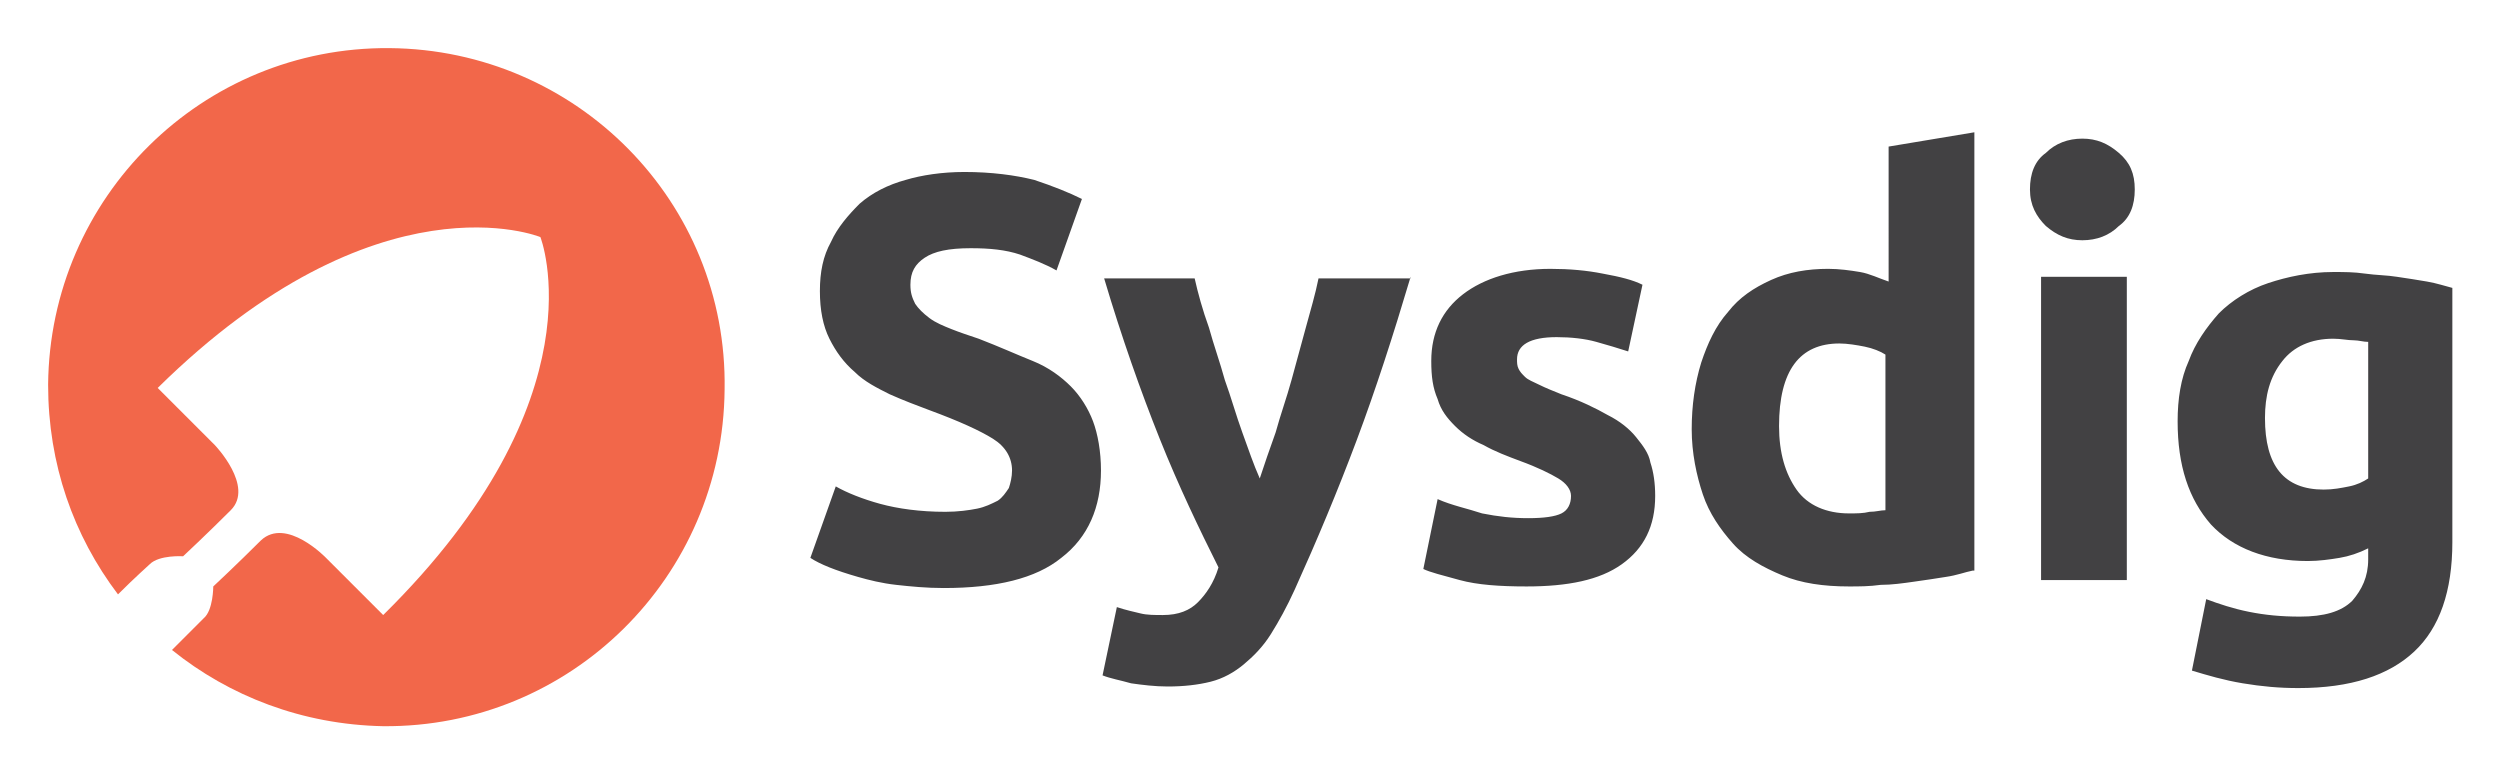 <svg xmlns="http://www.w3.org/2000/svg" role="img" viewBox="-3.03 -3.03 157.43 48.68"><title>Sysdig logo</title><path fill="#424143" d="M56.5 29.2c.8 0 1.5-.1 2-.2s.9-.3 1.3-.5c.3-.2.5-.5.7-.8.1-.3.2-.7.2-1.1 0-.8-.4-1.5-1.2-2-.8-.5-2.1-1.1-4-1.8-.8-.3-1.6-.6-2.5-1-.8-.4-1.6-.8-2.2-1.4-.7-.6-1.2-1.3-1.6-2.1-.4-.8-.6-1.8-.6-3s.2-2.2.7-3.1c.4-.9 1.1-1.7 1.8-2.4.8-.7 1.8-1.2 2.9-1.5 1-.3 2.3-.5 3.7-.5 1.7 0 3.2.2 4.4.5 1.2.4 2.2.8 3 1.2L63.5 14c-.7-.4-1.5-.7-2.3-1-.9-.3-1.9-.4-3.1-.4-1.4 0-2.3.2-2.9.6-.6.4-.9.9-.9 1.7 0 .5.1.8.3 1.2.2.3.5.6.9.9.4.3.9.5 1.4.7.5.2 1.1.4 1.7.6 1.3.5 2.4 1 3.4 1.4s1.8 1 2.4 1.6c.6.6 1.1 1.4 1.4 2.2.3.8.5 1.9.5 3.1 0 2.3-.8 4.2-2.5 5.5-1.6 1.3-4.1 1.9-7.4 1.9-1.1 0-2.1-.1-3-.2-.9-.1-1.7-.3-2.4-.5s-1.3-.4-1.8-.6c-.5-.2-.9-.4-1.2-.6l1.6-4.5c.7.4 1.7.8 2.8 1.1 1.1.3 2.5.5 4.1.5m29.3-14.8c-1.1 3.7-2.2 7.1-3.4 10.3-1.2 3.2-2.5 6.3-3.9 9.4-.5 1.1-1 2-1.5 2.8-.5.8-1.1 1.4-1.7 1.9-.6.5-1.3.9-2.1 1.1-.8.2-1.7.3-2.7.3-.8 0-1.6-.1-2.3-.2-.7-.2-1.3-.3-1.8-.5l.9-4.3c.6.2 1.1.3 1.5.4.4.1.9.1 1.4.1 1 0 1.7-.3 2.2-.8.5-.5 1-1.2 1.3-2.2-1.2-2.4-2.5-5.1-3.7-8.1-1.2-3-2.4-6.4-3.5-10.1h5.7c.2.9.5 2 .9 3.1.3 1.1.7 2.2 1 3.3.4 1.1.7 2.2 1.1 3.3.4 1.1.7 2 1.1 2.9.3-.9.6-1.8 1-2.9.3-1.1.7-2.2 1-3.3l.9-3.3c.3-1.1.6-2.1.8-3.1h5.8zm7.4 15.2c1 0 1.7-.1 2.1-.3.4-.2.6-.6.6-1.1 0-.4-.3-.8-.8-1.1-.5-.3-1.3-.7-2.4-1.1-.8-.3-1.6-.6-2.3-1-.7-.3-1.3-.7-1.8-1.2s-.9-1-1.1-1.7c-.3-.7-.4-1.4-.4-2.4 0-1.8.7-3.2 2-4.2s3.2-1.6 5.5-1.6c1.2 0 2.3.1 3.3.3 1.1.2 1.9.4 2.5.7l-.9 4.2c-.6-.2-1.3-.4-2-.6s-1.6-.3-2.5-.3c-1.7 0-2.5.5-2.5 1.4 0 .2 0 .4.1.6.1.2.2.3.4.5s.5.3.9.5.9.4 1.4.6c1.2.4 2.2.9 2.9 1.3.8.4 1.4.9 1.8 1.4.4.5.8 1 .9 1.6.2.6.3 1.3.3 2.1 0 1.9-.7 3.3-2.1 4.3-1.4 1-3.4 1.4-6 1.4-1.7 0-3.1-.1-4.2-.4-1.1-.3-1.9-.5-2.3-.7l.9-4.4c.9.4 1.9.6 2.8.9 1 .2 1.9.3 2.9.3m15.8-5.8c0 1.7.4 3 1.1 4 .7 1 1.9 1.5 3.3 1.5.5 0 .9 0 1.3-.1.4 0 .7-.1 1-.1v-9.8c-.3-.2-.8-.4-1.3-.5-.5-.1-1.1-.2-1.6-.2-2.5 0-3.8 1.7-3.8 5.2m12.2 9.1c-.5.1-1 .3-1.7.4-.6.1-1.3.2-2 .3-.7.1-1.4.2-2.1.2-.7.1-1.4.1-2 .1-1.6 0-3-.2-4.2-.7-1.2-.5-2.3-1.1-3.1-2-.8-.9-1.5-1.9-1.9-3.1-.4-1.2-.7-2.6-.7-4.1 0-1.5.2-2.9.6-4.2.4-1.2.9-2.3 1.7-3.2.7-.9 1.6-1.5 2.7-2s2.3-.7 3.6-.7c.7 0 1.4.1 2 .2.6.1 1.2.4 1.8.6V6.2l5.4-.9v27.6zm9.7.6h-5.4V14.4h5.4v19.1zm.5-24.6c0 1-.3 1.8-1 2.3-.6.6-1.4.9-2.3.9s-1.6-.3-2.3-.9c-.6-.6-1-1.3-1-2.3 0-1 .3-1.8 1-2.3.6-.6 1.4-.9 2.3-.9s1.6.3 2.3.9c.7.6 1 1.3 1 2.3m8.2 14.4c0 3 1.2 4.5 3.7 4.5.6 0 1.1-.1 1.6-.2s.9-.3 1.2-.5v-8.6c-.3 0-.6-.1-.9-.1-.4 0-.8-.1-1.3-.1-1.4 0-2.5.5-3.2 1.4-.8 1-1.1 2.2-1.1 3.6m11.8 7.8c0 3.1-.8 5.4-2.4 6.9-1.6 1.5-4 2.3-7.3 2.3-1.2 0-2.3-.1-3.5-.3-1.2-.2-2.2-.5-3.2-.8l.9-4.5c.8.3 1.7.6 2.7.8s2 .3 3.2.3c1.5 0 2.6-.3 3.3-1 .6-.7 1-1.5 1-2.6v-.7c-.6.3-1.2.5-1.8.6-.6.1-1.3.2-2 .2-2.6 0-4.7-.8-6.1-2.3-1.4-1.6-2.1-3.7-2.1-6.5 0-1.4.2-2.7.7-3.8.4-1.1 1.1-2.1 1.9-3 .8-.8 1.9-1.5 3.1-1.9s2.6-.7 4.1-.7c.7 0 1.3 0 2 .1s1.4.1 2 .2c.7.1 1.3.2 1.9.3.6.1 1.2.3 1.6.4v16z"/><path fill="#F2674A" d="M21.5 0C9.7-.1.1 9.4 0 21.2c0 5 1.6 9.5 4.4 13.2 1.1-1.1 1.9-1.8 2-1.9.6-.6 2.1-.5 2.1-.5s1.5-1.4 3-2.9-1-4.1-1-4.1l-3.6-3.6C20.8 7.7 31 11.9 31 11.9s4 10.1-9.9 23.8l-3.6-3.6S15 29.5 13.4 31c-1.5 1.5-3 2.9-3 2.9s0 1.5-.6 2l-2 2c3.6 2.9 8.2 4.7 13.3 4.8 11.8.1 21.4-9.4 21.5-21.2C42.8 9.7 33.3.1 21.5 0"/></svg>
